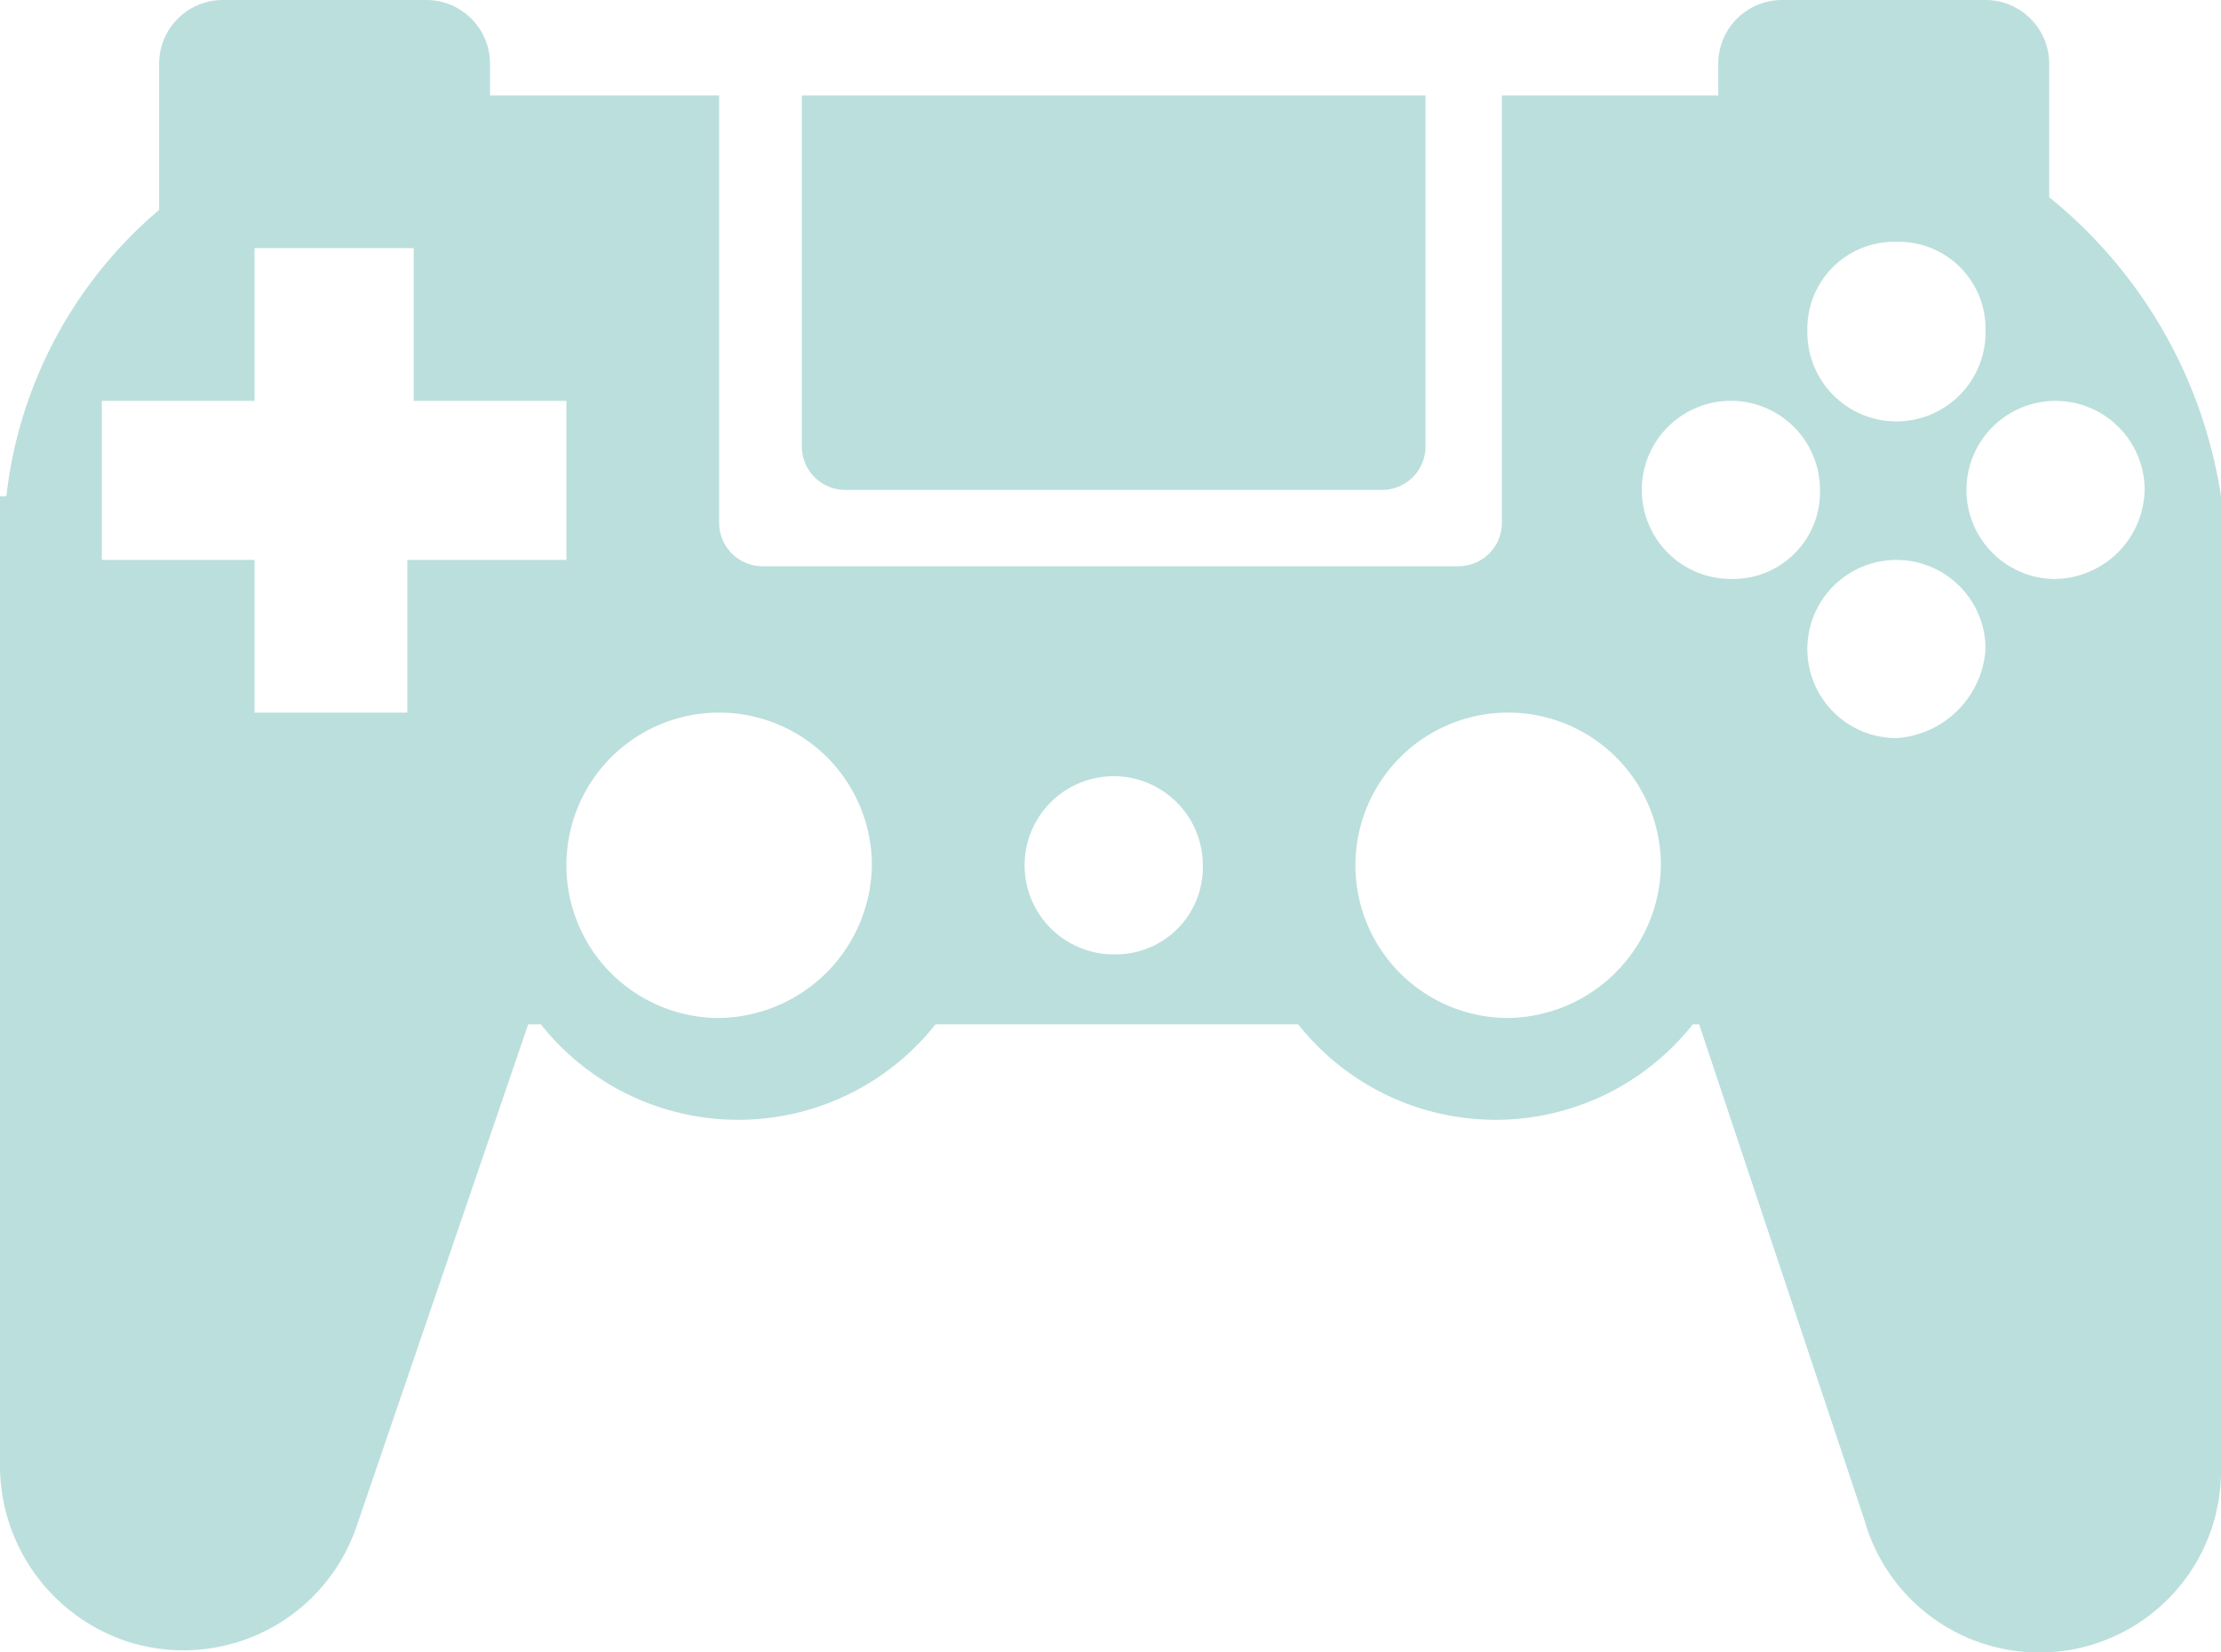 <svg xmlns="http://www.w3.org/2000/svg" width="91.452" height="68.049" viewBox="0 0 91.452 68.049"><path d="M38.28,1.5H12.6V15.912a1.791,1.791,0,0,0,1.834,1.834H36.446a1.791,1.791,0,0,0,1.834-1.834Z" transform="translate(20.417 2.431)" fill="#bbdfdc"/><path d="M91.452,20.439A19.634,19.634,0,0,0,84.377,8.123V2.62A2.626,2.626,0,0,0,81.757,0H73.372a2.626,2.626,0,0,0-2.62,2.62v1.31H61.842V21.487a1.791,1.791,0,0,1-1.834,1.834H31.445a1.791,1.791,0,0,1-1.834-1.834V3.931H20.177V2.62A2.626,2.626,0,0,0,17.557,0H9.171a2.626,2.626,0,0,0-2.62,2.62V8.647A18.111,18.111,0,0,0,.262,20.439H0V60.27a7.633,7.633,0,0,0,5.241,7.337,7.531,7.531,0,0,0,9.433-4.717l7.075-20.7h.524a10.359,10.359,0,0,0,16.247,0H53.456a10.359,10.359,0,0,0,16.247,0h.262l6.813,20.439a7.48,7.48,0,0,0,14.674-2.1V20.439ZM23.06,23.06H16.771v6.289H10.482V23.06H4.193V16.509h6.289V10.22h6.551v6.289h6.289V23.06Zm6.551,18.867A6.289,6.289,0,1,1,35.9,35.638,6.377,6.377,0,0,1,29.611,41.927Zm16.247-2.62a3.669,3.669,0,1,1,3.669-3.669A3.582,3.582,0,0,1,45.857,39.306ZM78.088,9.958a3.582,3.582,0,0,1,3.669,3.669,3.669,3.669,0,1,1-7.337,0A3.582,3.582,0,0,1,78.088,9.958ZM62.1,41.927a6.289,6.289,0,1,1,6.289-6.289A6.377,6.377,0,0,1,62.1,41.927Zm9.171-18.081a3.669,3.669,0,1,1,3.669-3.669A3.582,3.582,0,0,1,71.275,23.846ZM78.088,30.4a3.669,3.669,0,1,1,3.669-3.669A3.938,3.938,0,0,1,78.088,30.4Zm6.551-6.551a3.669,3.669,0,1,1,3.669-3.669A3.748,3.748,0,0,1,84.639,23.846Z" fill="#bbdfdc"/></svg>